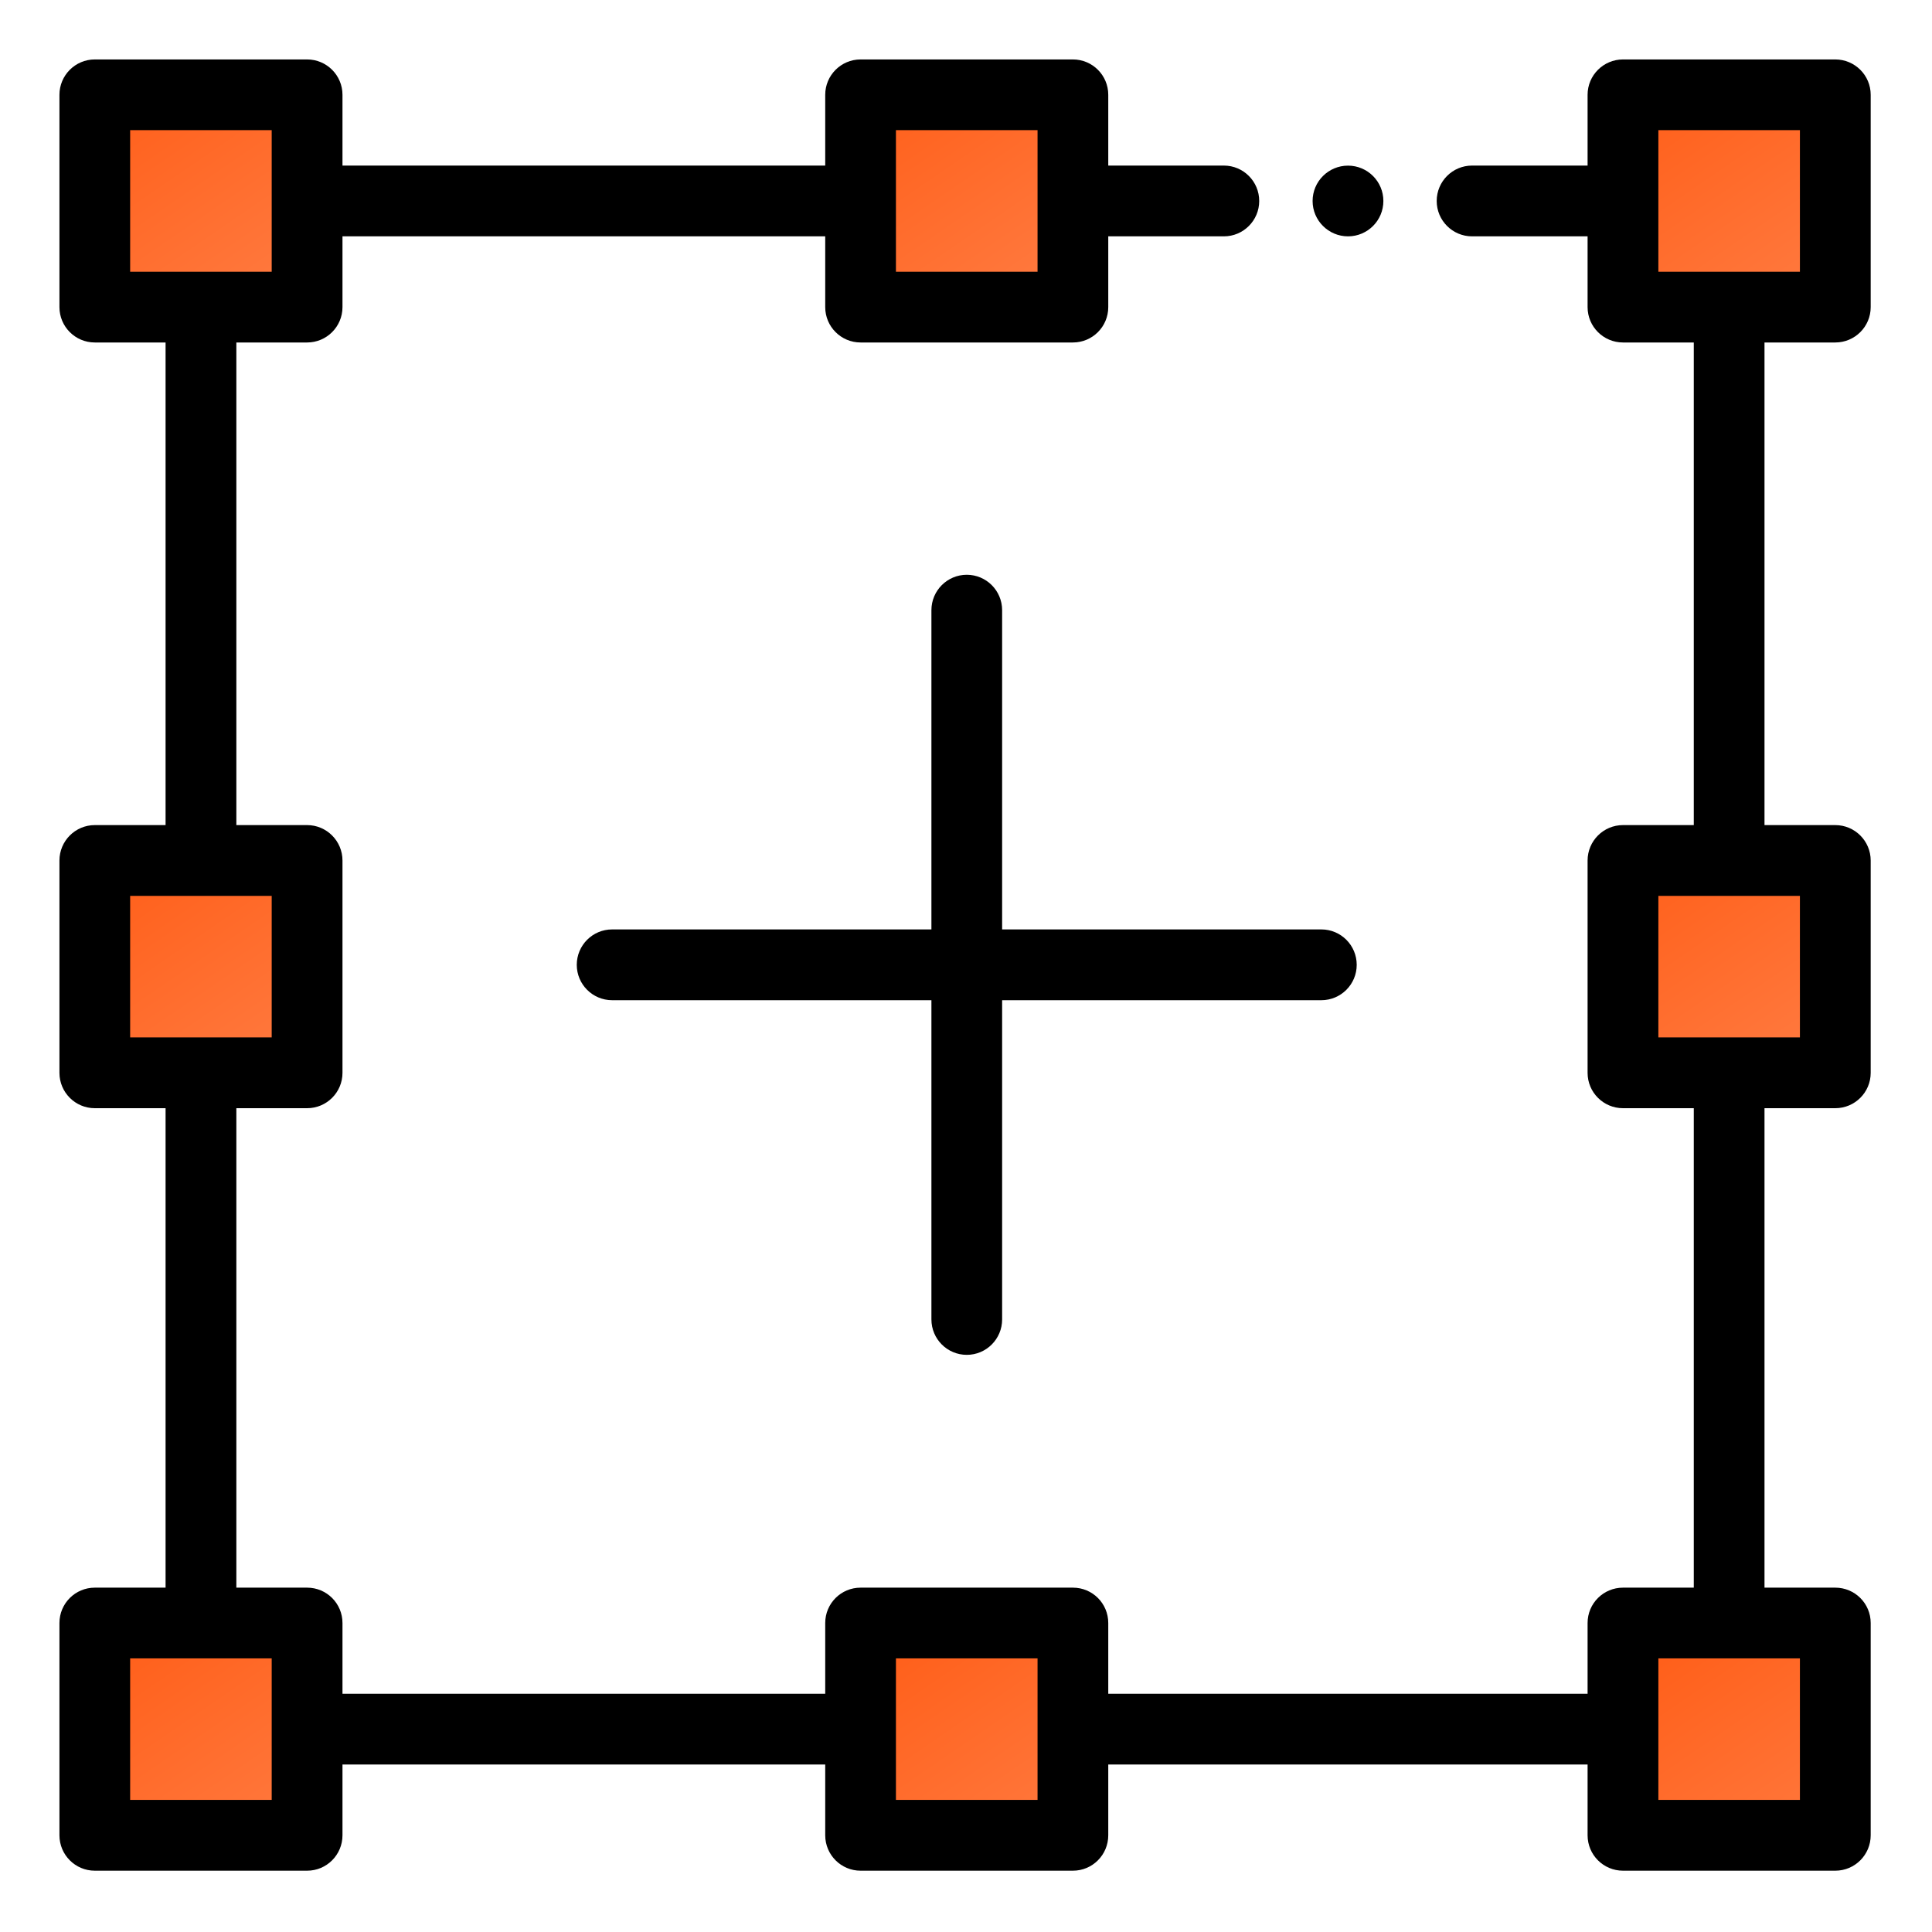 <svg width="30" height="30" viewBox="0 0 30 30" fill="none" xmlns="http://www.w3.org/2000/svg">
<path d="M21.067 14.982C21.067 15.285 20.821 15.531 20.518 15.531H15.561V20.488C15.561 20.792 15.315 21.038 15.012 21.038C14.709 21.038 14.463 20.792 14.463 20.488V15.531H9.505C9.202 15.531 8.956 15.285 8.956 14.982C8.956 14.678 9.202 14.432 9.505 14.432H14.463V9.475C14.463 9.171 14.709 8.925 15.012 8.925C15.315 8.925 15.561 9.171 15.561 9.475V14.432H20.518C20.821 14.432 21.067 14.678 21.067 14.982Z" fill="black"/>
<rect x="1.538" y="1.539" width="3.077" height="3.077" fill="url(#paint0_linear)"/>
<rect x="1.538" y="13.59" width="3.077" height="3.077" fill="url(#paint1_linear)"/>
<rect x="1.538" y="25.641" width="3.077" height="3.077" fill="url(#paint2_linear)"/>
<rect x="13.59" y="25.641" width="3.077" height="3.077" fill="url(#paint3_linear)"/>
<rect x="25.641" y="25.641" width="3.077" height="3.077" fill="url(#paint4_linear)"/>
<rect x="25.385" y="13.334" width="3.077" height="3.077" fill="url(#paint5_linear)"/>
<rect x="25.385" y="1.539" width="3.077" height="3.077" fill="url(#paint6_linear)"/>
<rect x="13.333" y="1.539" width="3.077" height="3.077" fill="url(#paint7_linear)"/>
<path d="M28.498 5.318C28.802 5.318 29.048 5.072 29.048 4.769V1.472C29.048 1.169 28.802 0.923 28.498 0.923H25.202C24.898 0.923 24.652 1.169 24.652 1.472V2.571H22.858C22.555 2.571 22.309 2.817 22.309 3.121C22.309 3.424 22.555 3.67 22.858 3.67H24.652V4.769C24.652 5.072 24.898 5.318 25.202 5.318H26.301V12.812H25.202C24.898 12.812 24.652 13.059 24.652 13.362V16.659C24.652 16.962 24.898 17.208 25.202 17.208H26.301V24.653H25.202C24.898 24.653 24.652 24.898 24.652 25.202V26.301H17.209V25.202C17.209 24.898 16.964 24.653 16.66 24.653H13.363C13.06 24.653 12.814 24.898 12.814 25.202V26.301H5.318V25.202C5.318 24.898 5.072 24.653 4.769 24.653H3.67V17.208H4.769C5.072 17.208 5.318 16.962 5.318 16.659V13.362C5.318 13.059 5.072 12.812 4.769 12.812H3.67V5.318H4.769C5.072 5.318 5.318 5.072 5.318 4.769V3.67H12.814V4.769C12.814 5.072 13.06 5.318 13.363 5.318H16.66C16.964 5.318 17.209 5.072 17.209 4.769V3.67H19.004C19.307 3.67 19.553 3.424 19.553 3.121C19.553 2.817 19.307 2.571 19.004 2.571H17.209V1.472C17.209 1.169 16.964 0.923 16.66 0.923H13.363C13.06 0.923 12.814 1.169 12.814 1.472V2.571H5.318V1.472C5.318 1.169 5.072 0.923 4.769 0.923H1.472C1.169 0.923 0.923 1.169 0.923 1.472V4.769C0.923 5.072 1.169 5.318 1.472 5.318H2.571V12.812H1.472C1.169 12.812 0.923 13.059 0.923 13.362V16.659C0.923 16.962 1.169 17.208 1.472 17.208H2.571V24.653H1.472C1.169 24.653 0.923 24.898 0.923 25.202V28.498C0.923 28.802 1.169 29.048 1.472 29.048H4.769C5.072 29.048 5.318 28.802 5.318 28.498V27.399H12.814V28.498C12.814 28.802 13.06 29.048 13.363 29.048H16.66C16.964 29.048 17.209 28.802 17.209 28.498V27.399H24.652V28.498C24.652 28.802 24.898 29.048 25.202 29.048H28.498C28.802 29.048 29.048 28.802 29.048 28.498V25.202C29.048 24.898 28.802 24.653 28.498 24.653H27.399V17.208H28.498C28.802 17.208 29.048 16.962 29.048 16.659V13.362C29.048 13.059 28.802 12.812 28.498 12.812H27.399V5.318H28.498ZM13.912 2.021H16.111V4.22H13.912V2.021ZM2.021 4.22V2.021H4.219V4.22H2.021ZM2.021 16.109V13.911H4.219V16.109H2.021ZM4.219 27.949H2.021V25.751H4.219V27.949ZM16.111 27.949H13.912V25.751H16.111V27.949ZM27.949 25.751V27.949H25.751V25.751H27.949ZM27.949 13.911V16.109H25.751V13.911H27.949ZM25.751 4.22V2.021H27.949V4.22H25.751Z" fill="black"/>
<path d="M20.932 3.67C20.629 3.67 20.382 3.424 20.382 3.121C20.382 2.818 20.628 2.572 20.932 2.572H20.932C21.235 2.572 21.481 2.818 21.481 3.121C21.481 3.424 21.235 3.67 20.932 3.67Z" fill="black"/>
<defs>
<linearGradient id="paint0_linear" x1="1.538" y1="0.898" x2="4.615" y2="5.385" gradientUnits="userSpaceOnUse">
<stop stop-color="#FF5B14"/>
<stop offset="1" stop-color="#FF7F47"/>
</linearGradient>
<linearGradient id="paint1_linear" x1="1.538" y1="12.949" x2="4.615" y2="17.436" gradientUnits="userSpaceOnUse">
<stop stop-color="#FF5B14"/>
<stop offset="1" stop-color="#FF7F47"/>
</linearGradient>
<linearGradient id="paint2_linear" x1="1.538" y1="25" x2="4.615" y2="29.487" gradientUnits="userSpaceOnUse">
<stop stop-color="#FF5B14"/>
<stop offset="1" stop-color="#FF7F47"/>
</linearGradient>
<linearGradient id="paint3_linear" x1="13.59" y1="25" x2="16.667" y2="29.487" gradientUnits="userSpaceOnUse">
<stop stop-color="#FF5B14"/>
<stop offset="1" stop-color="#FF7F47"/>
</linearGradient>
<linearGradient id="paint4_linear" x1="25.641" y1="25" x2="28.718" y2="29.487" gradientUnits="userSpaceOnUse">
<stop stop-color="#FF5B14"/>
<stop offset="1" stop-color="#FF7F47"/>
</linearGradient>
<linearGradient id="paint5_linear" x1="25.385" y1="12.693" x2="28.462" y2="17.18" gradientUnits="userSpaceOnUse">
<stop stop-color="#FF5B14"/>
<stop offset="1" stop-color="#FF7F47"/>
</linearGradient>
<linearGradient id="paint6_linear" x1="25.385" y1="0.898" x2="28.462" y2="5.385" gradientUnits="userSpaceOnUse">
<stop stop-color="#FF5B14"/>
<stop offset="1" stop-color="#FF7F47"/>
</linearGradient>
<linearGradient id="paint7_linear" x1="13.333" y1="0.898" x2="16.41" y2="5.385" gradientUnits="userSpaceOnUse">
<stop stop-color="#FF5B14"/>
<stop offset="1" stop-color="#FF7F47"/>
</linearGradient>
</defs>
</svg>
